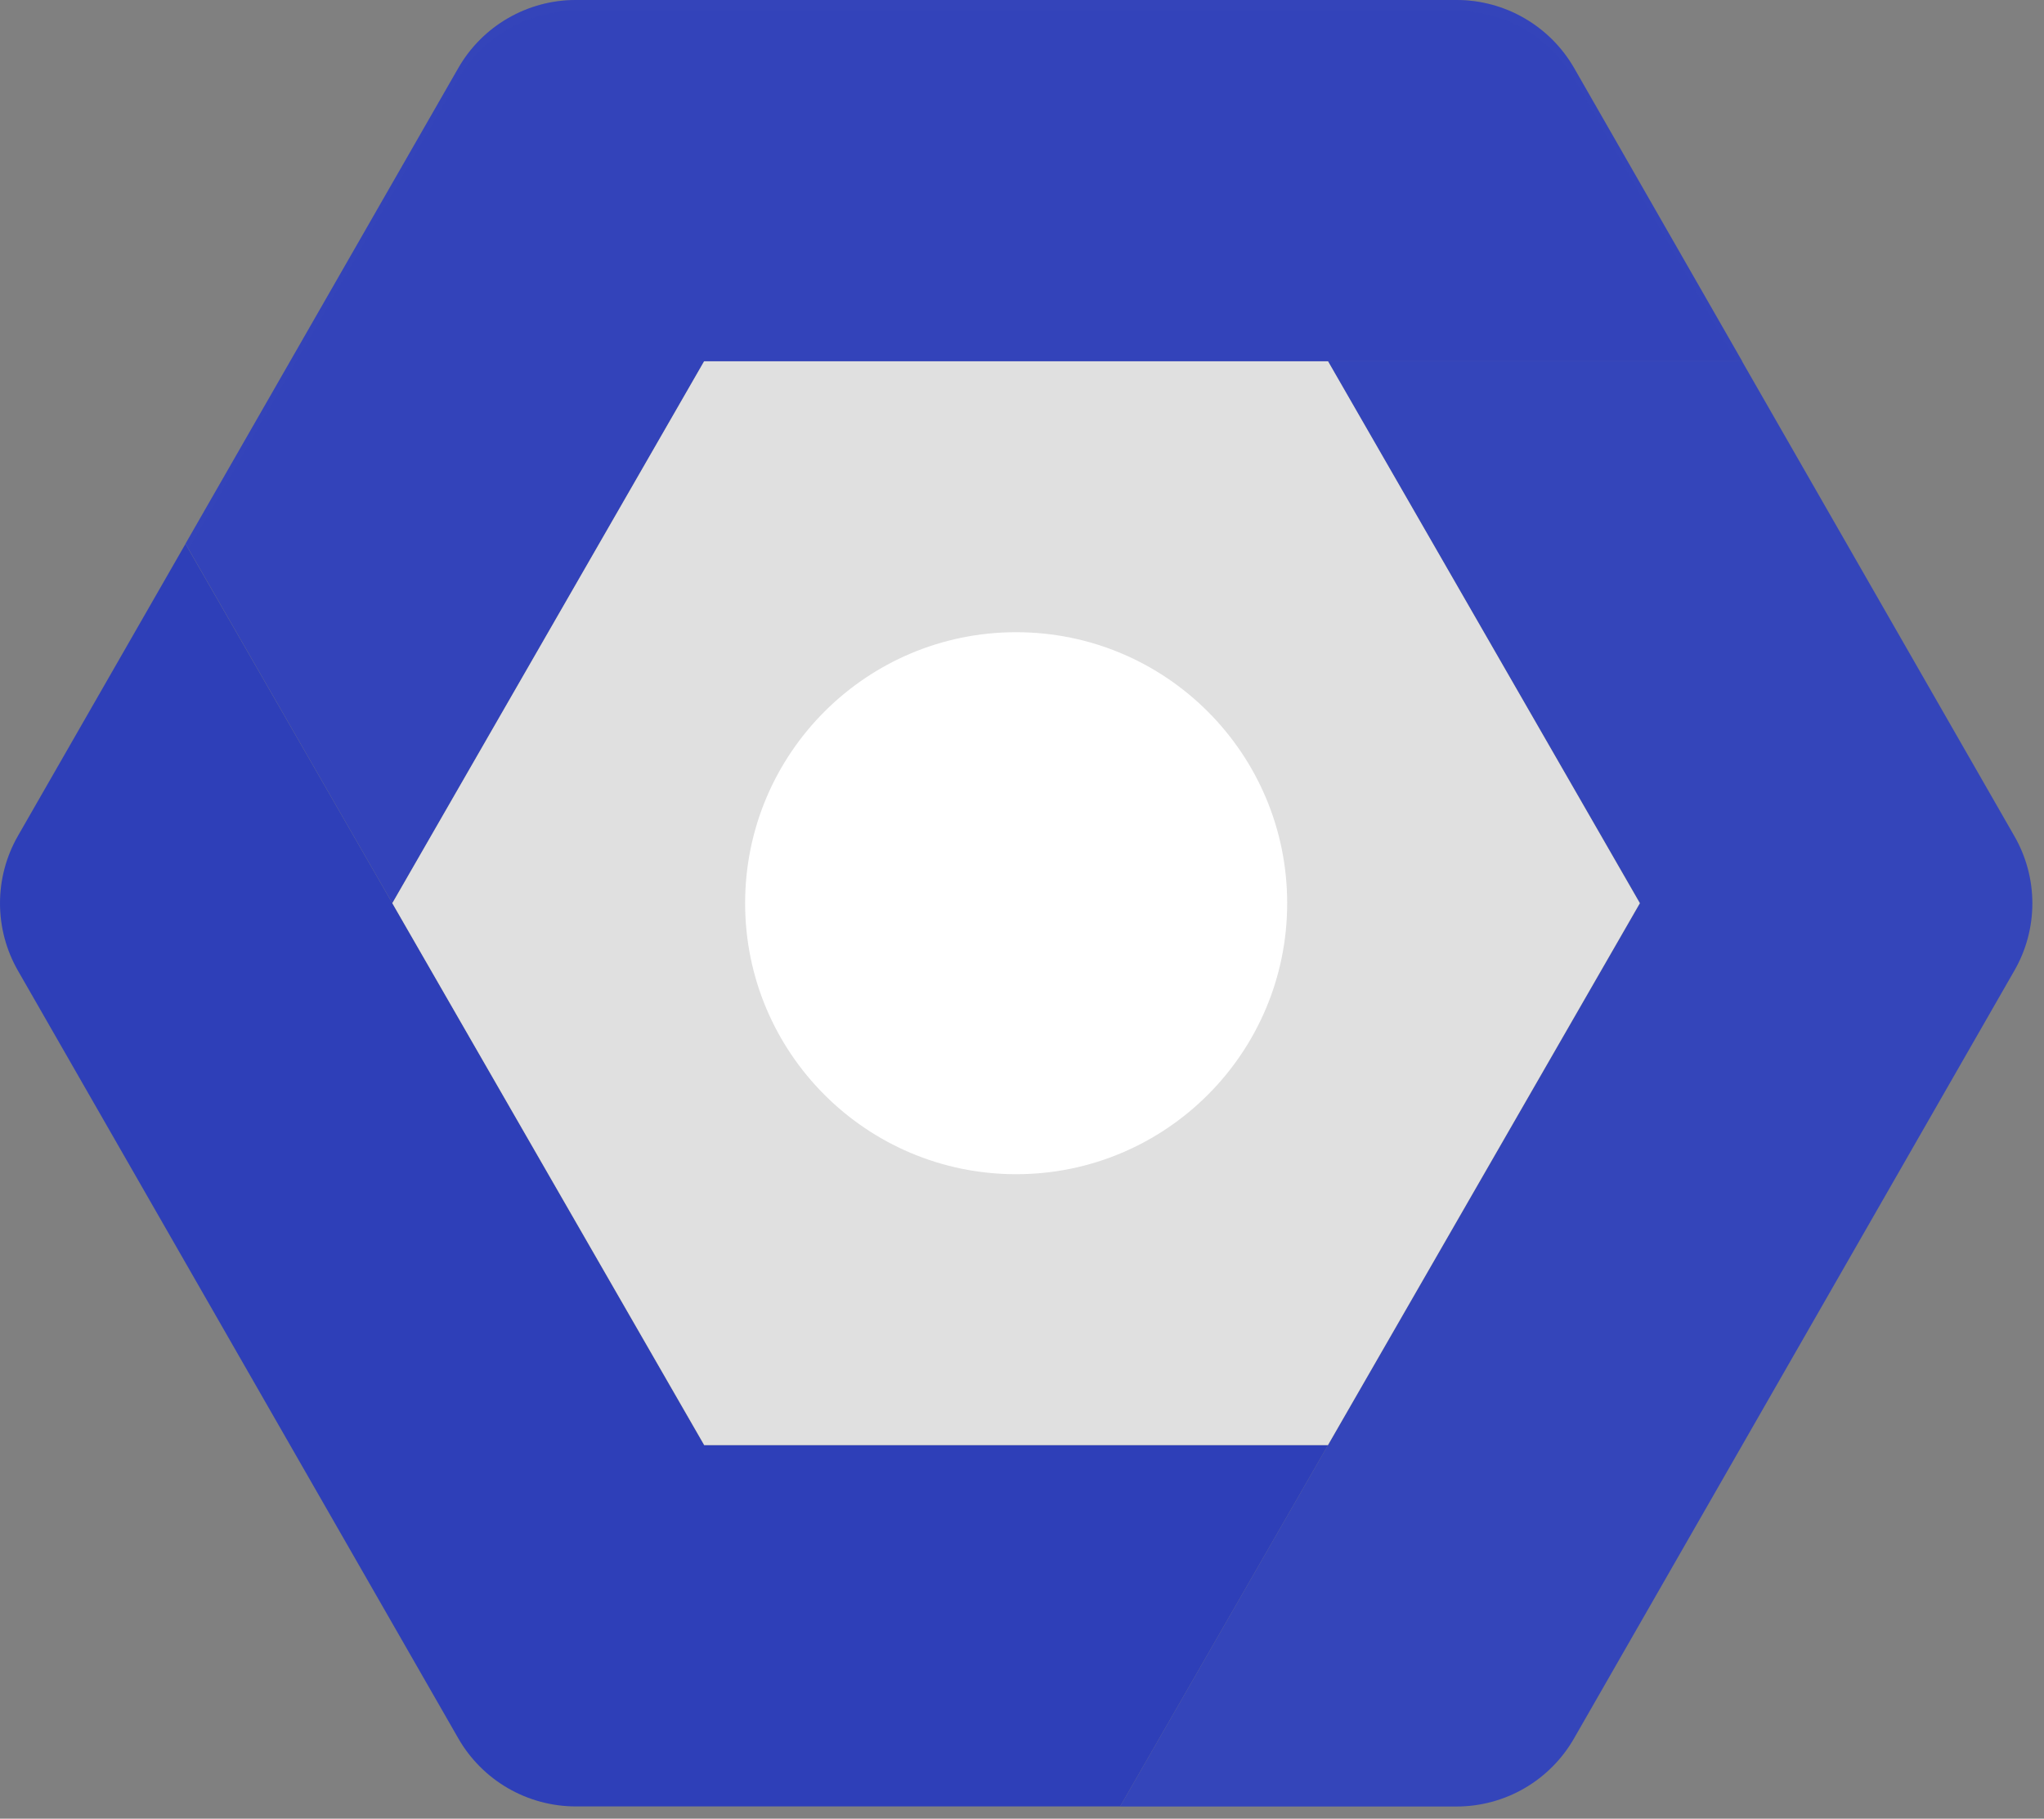 <svg width="118" height="105" viewBox="0 0 118 105" fill="none" xmlns="http://www.w3.org/2000/svg">
<rect x="0" y="0" width="118" height="105" fill="#808080" stroke="none"/>
<path d="M76.668 83.434L64.668 104.294H33.242C31.864 104.293 30.512 103.93 29.32 103.239C28.128 102.548 27.14 101.555 26.455 100.36L1.035 56.04C0.357 54.856 0 53.515 0 52.15C0 50.786 0.357 49.445 1.035 48.26L10.708 31.4L22.648 52.147L40.648 83.434H76.668Z" fill="#2E3FB8"/>
<path d="M116.289 56.039L90.869 100.366C90.184 101.562 89.196 102.555 88.005 103.246C86.813 103.936 85.46 104.3 84.082 104.299H64.662L76.662 83.439L94.675 52.146L76.662 20.859H100.569L116.282 48.259C116.966 49.441 117.327 50.783 117.328 52.148C117.329 53.514 116.971 54.856 116.289 56.039Z" fill="#3445BA"/>
<path d="M100.576 20.86H40.649L22.649 52.147L10.709 31.393L26.456 3.933C27.14 2.738 28.128 1.744 29.32 1.054C30.512 0.363 31.865 -0.001 33.242 5.86638e-07H84.089C85.466 0.001 86.819 0.365 88.01 1.056C89.202 1.746 90.19 2.739 90.876 3.933L100.576 20.86Z" fill="#3343BA"/>
<path d="M76.668 20.859L94.668 52.146L76.662 83.433H40.655L22.648 52.146L40.648 20.859H76.668Z" fill="#E0E0E0"/>
<path d="M58.662 67.793C67.304 67.793 74.309 60.788 74.309 52.147C74.309 43.505 67.304 36.5 58.662 36.5C50.021 36.5 43.016 43.505 43.016 52.147C43.016 60.788 50.021 67.793 58.662 67.793Z" fill="white"/>
<path opacity="0.2" d="M26.456 4.58C27.14 3.384 28.128 2.391 29.32 1.7C30.512 1.01 31.865 0.646 33.242 0.647H84.089C85.466 0.648 86.819 1.012 88.01 1.702C89.202 2.393 90.19 3.385 90.876 4.58L100.209 20.86H100.582L90.876 3.933C90.191 2.738 89.203 1.744 88.011 1.054C86.82 0.363 85.466 -0.001 84.089 6.49134e-07H33.242C31.865 0 30.512 0.364 29.32 1.055C28.129 1.745 27.141 2.738 26.456 3.933L10.709 31.393L10.896 31.72L26.456 4.58Z" fill="#3748BB"/>
</svg>
